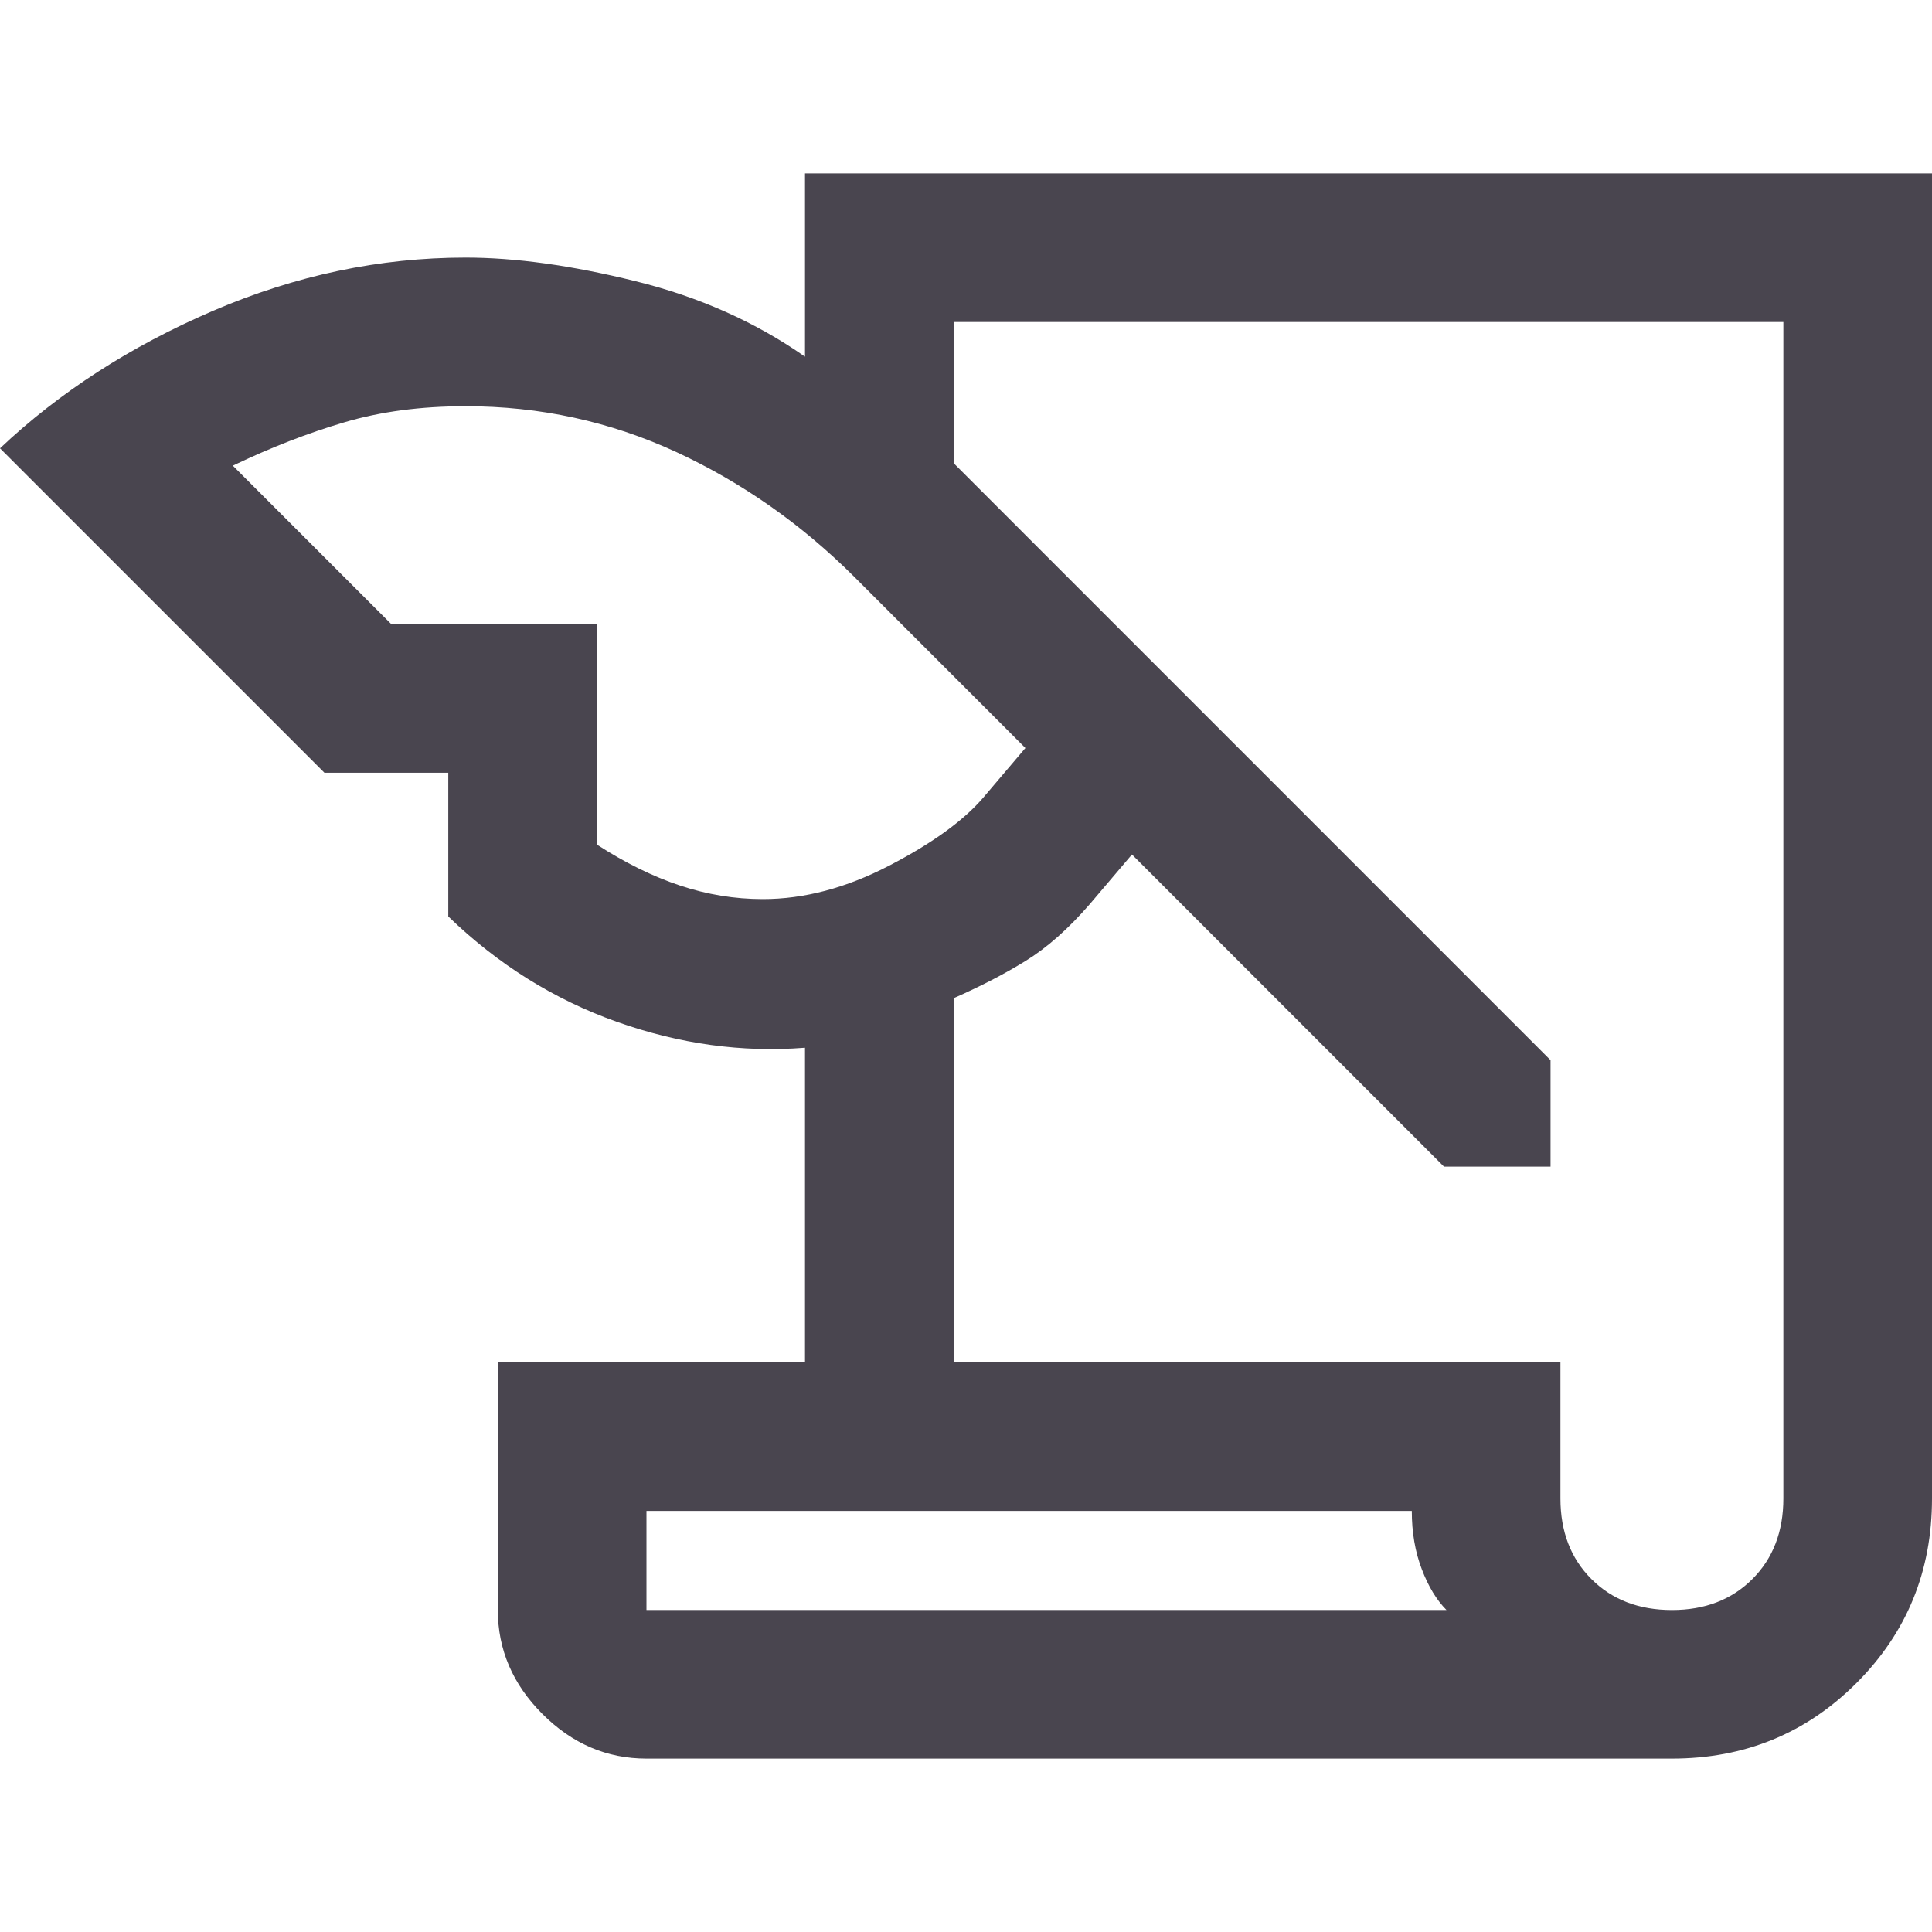 <?xml version="1.0" encoding="utf-8"?>
<svg viewBox="5.809 6.876 26.165 21.468" height="44" width="44" xmlns="http://www.w3.org/2000/svg">
  <path d="M 14.564 28.344 C 14.027 28.344 13.558 28.143 13.155 27.74 C 12.753 27.338 12.551 26.868 12.551 26.332 L 12.551 22.977 L 16.711 22.977 L 16.711 18.717 C 15.861 18.784 15.011 18.667 14.161 18.365 C 13.312 18.063 12.551 17.588 11.88 16.939 L 11.88 14.993 L 10.203 14.993 L 5.809 10.599 C 6.614 9.839 7.575 9.218 8.694 8.737 C 9.812 8.257 10.952 8.016 12.115 8.016 C 12.786 8.016 13.552 8.122 14.413 8.335 C 15.274 8.547 16.04 8.888 16.711 9.358 L 16.711 6.876 L 31.974 6.876 L 31.974 24.822 C 31.974 25.806 31.633 26.639 30.951 27.321 C 30.269 28.003 29.436 28.344 28.452 28.344 L 14.564 28.344 Z M 18.724 22.977 L 26.942 22.977 L 26.942 24.822 C 26.942 25.269 27.082 25.633 27.361 25.912 C 27.641 26.192 28.004 26.332 28.452 26.332 C 28.899 26.332 29.262 26.192 29.542 25.912 C 29.821 25.633 29.961 25.269 29.961 24.822 L 29.961 8.888 L 18.724 8.888 L 18.724 10.8 L 26.808 18.885 L 26.808 20.327 L 25.365 20.327 L 21.139 16.1 L 20.569 16.771 C 20.278 17.107 19.987 17.364 19.696 17.543 C 19.406 17.722 19.081 17.889 18.724 18.046 L 18.724 22.977 Z M 11.109 12.981 L 13.893 12.981 L 13.893 15.966 C 14.273 16.212 14.648 16.397 15.017 16.52 C 15.386 16.643 15.76 16.704 16.141 16.704 C 16.7 16.704 17.27 16.553 17.851 16.251 C 18.433 15.949 18.858 15.642 19.126 15.329 L 19.696 14.658 L 17.382 12.343 C 16.666 11.628 15.861 11.063 14.967 10.649 C 14.072 10.236 13.122 10.029 12.115 10.029 C 11.511 10.029 10.964 10.101 10.472 10.247 C 9.98 10.392 9.476 10.588 8.962 10.834 L 11.109 12.981 Z M 24.929 24.99 L 14.564 24.99 L 14.564 26.332 L 25.399 26.332 C 25.265 26.197 25.153 26.013 25.064 25.778 C 24.974 25.543 24.929 25.281 24.929 24.99 Z" fill="#49454F"/>
</svg>